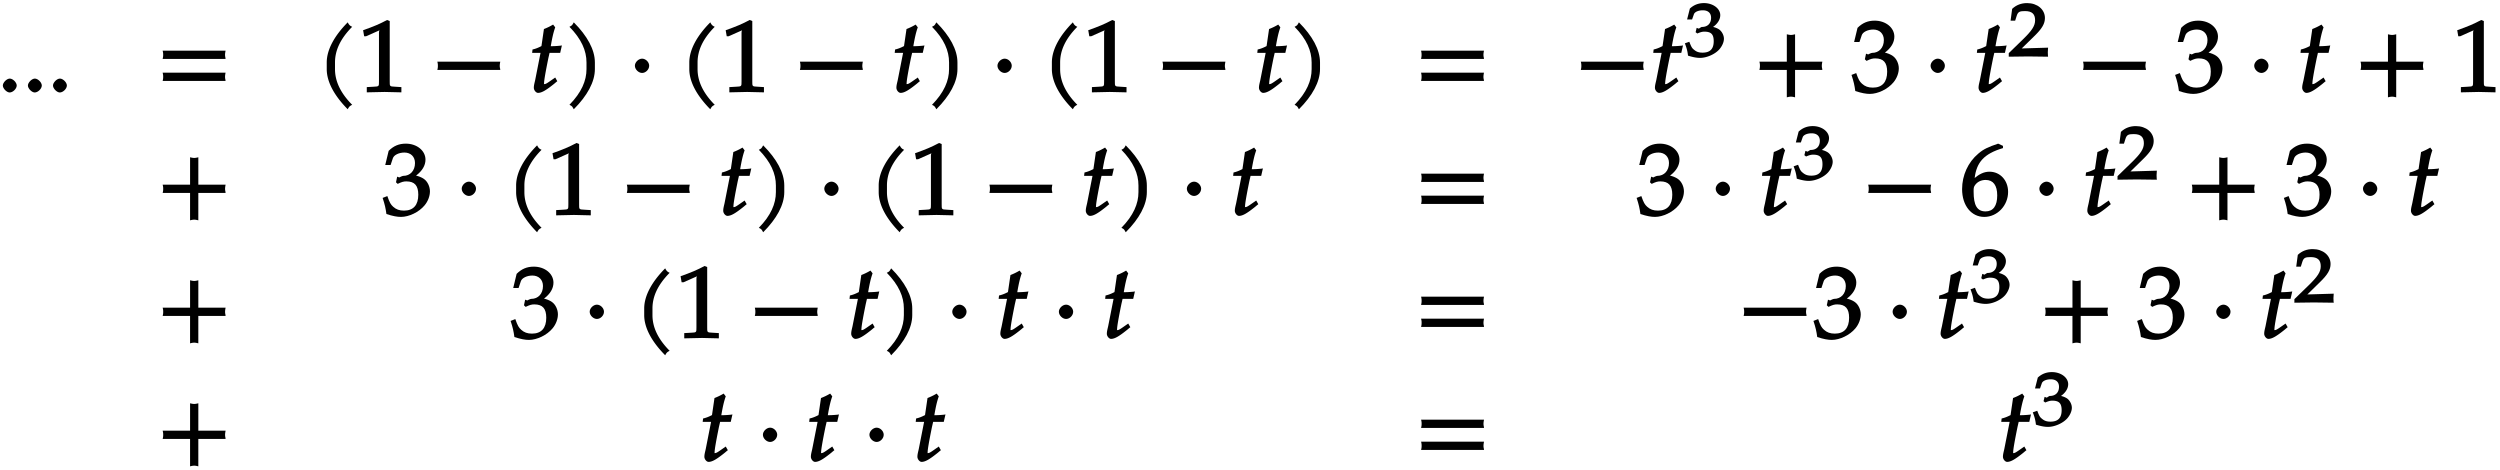<svg xmlns="http://www.w3.org/2000/svg" xmlns:xlink="http://www.w3.org/1999/xlink" width="298pt" height="56pt" viewBox="0 0 298 56"><defs><symbol overflow="visible" id="a"><path d="M2.313-.766c0-.359-.454-.828-.829-.828-.359 0-.828.469-.828.828 0 .36.469.829.813.829.39 0 .843-.454.843-.829zm0 0"/></symbol><symbol overflow="visible" id="b"><path d="M8.266-4.078a1.419 1.419 0 01-.047-.36c0-.109.015-.234.062-.484h-7.5c.063.25.063.375.063.484 0 .125 0 .235-.063.5h7.5zm0 2.625a1.332 1.332 0 01-.047-.36c0-.109.015-.234.062-.484h-7.5c.063.25.063.375.063.485 0 .125 0 .25-.063.5h7.5zm0 0"/></symbol><symbol overflow="visible" id="c"><path d="M4.203-7.828a.735.735 0 01-.187-.14c-.063-.063-.11-.126-.22-.329-1.593 1.61-2.5 3.266-2.5 4.781v.797c0 1.516.907 3.172 2.5 4.781.11-.203.157-.265.22-.328.062-.062.125-.109.312-.203C2.875.063 2.281-1.344 2.281-2.719v-.797c0-1.39.594-2.78 2.047-4.25zm0 0"/></symbol><symbol overflow="visible" id="d"><path d="M5.125-.094v-.484l-.75-.047c-.656-.031-.64-.031-.64-.656v-7.172l-.313-.125c-.875.469-1.61.781-2.86 1.219l.125.718h.235l1.547-.687.031-.016c.063 0-.047-.015-.047.266v5.797c0 .625.016.625-.64.656L1-.578v.625L3.125 0l2 .047zm0 0"/></symbol><symbol overflow="visible" id="e"><path d="M8.266-2.766a1.332 1.332 0 01-.047-.359c0-.11.015-.234.062-.484h-7.5c.063.25.063.375.063.484 0 .125 0 .25-.063.5h7.5zm0 0"/></symbol><symbol overflow="visible" id="f"><path d="M3.703-5.516c-.453.047-.86.063-1.156.063.172-.984.297-1.578.531-2.25l-.25-.328a7.16 7.16 0 01-1.094.531l-.296 2.031c-.391.203-.704.328-1.063.407l-.047.406h1l-.64 3.25C.625-1.11.53-.813.53-.5c0 .297.266.61.5.61.422 0 .922-.282 1.86-1.032.218-.172.14-.125.437-.36l-.25-.437-.672.469c-.36.25-.484.313-.625.313-.093 0-.031.046-.031-.11 0-.297.156-1.234.516-3l.14-.61h1.266l.203-.89zm0 0"/></symbol><symbol overflow="visible" id="g"><path d="M3.766-2.719v-.797c0-1.515-.907-3.171-2.516-4.78-.11.202-.156.265-.203.327-.063.063-.125.11-.313.203 1.438 1.47 2.032 2.86 2.032 4.25v.797c0 1.375-.594 2.781-2.032 4.25.188.094.25.14.313.203.047.063.094.125.203.329C2.86.452 3.766-1.204 3.766-2.72zm0 0"/></symbol><symbol overflow="visible" id="h"><path d="M2.516-3.125c0-.422-.407-.844-.844-.844-.422 0-.86.422-.86.844 0 .438.438.86.86.86.437 0 .844-.422.844-.86zm0 0"/></symbol><symbol overflow="visible" id="j"><path d="M8.266-2.766a1.332 1.332 0 01-.047-.359c0-.11.015-.234.062-.484h-3.25v-3.266c-.25.063-.375.078-.484.078-.125 0-.25-.016-.5-.078v3.266H.78c.063.25.063.375.063.484 0 .125 0 .25-.063.5h3.266V.641c.25-.063.375-.079.5-.079.11 0 .234.016.484.079v-3.266h3.25zm0 0"/></symbol><symbol overflow="visible" id="k"><path d="M5.656-2.813c0-.562-.281-1.171-.703-1.468-.297-.219-.672-.344-.953-.407.734-.562 1.125-1.203 1.125-1.906 0-1.062-1.016-1.906-2.344-1.906-.812 0-1.453.266-2.047.86L.328-5.954h.64l.266-.797c.125-.406.75-.688 1.375-.688.766 0 1.266.5 1.266 1.25 0 .907-.563 1.532-1.406 1.532-.11 0-.469.187-.469.187l-.25-.093-.14.671.202.188C2.297-3.938 2.516-4 2.845-4c1 0 1.422.516 1.422 1.594 0 1.219-.579 1.89-1.704 1.89-.546 0-.937-.14-1.296-.468C.984-1.25.859-1.438.578-2.25l-.562.219C.28-1.234.375-.797.469-.11c.765.25 1.281.343 1.734.343.953 0 2.14-.562 2.813-1.375.406-.484.64-1.109.64-1.671zm0 0"/></symbol><symbol overflow="visible" id="m"><path d="M5.719-2.75c0-1.375-.953-2.406-2.219-2.406-.703 0-1.25.328-1.766.75.22-1.844 1.094-2.89 3.375-3.563v-.265L4.531-8.5c-1.156.39-1.75.656-2.36 1.188C.939-6.282.235-4.72.235-3.079.234-1.11 1.344.234 2.875.234c1.563 0 2.844-1.359 2.844-2.984zm-1.297.422c0 1.234-.469 1.906-1.39 1.906-1.016 0-1.423-.734-1.423-2.344 0-.406 0-.546.141-.75.266-.406.719-.656 1.297-.656.906 0 1.375.656 1.375 1.844zm0 0"/></symbol><symbol overflow="visible" id="i"><path d="M4.703-2.11c0-.421-.25-.89-.594-1.124a2.225 2.225 0 00-.703-.282c.531-.375.86-.875.86-1.406 0-.781-.86-1.437-1.938-1.437-.64 0-1.203.203-1.687.656L.312-4.406h.594l.219-.625c.11-.297.563-.469 1.063-.469.624 0 .984.328.984.89 0 .673-.406 1.094-1.094 1.094-.078 0-.36.204-.36.204l-.265-.094-.125.515.203.157c.407-.172.594-.22.844-.22.813 0 1.11.329 1.11 1.142 0 .906-.422 1.359-1.329 1.359-.437 0-.719-.094-1.015-.344C.906-.984.828-1.094.578-1.75l-.531.188c.234.609.312.937.375 1.468C1.078.11 1.5.172 1.859.172c.782 0 1.766-.422 2.297-1.016.328-.375.547-.86.547-1.265zm0 0"/></symbol><symbol overflow="visible" id="l"><path d="M4.75-.11c-.016-.187-.016-.265-.016-.39s0-.203.032-.547l-3.141.094 1.5-1.469c.938-.906 1.266-1.5 1.266-2.156 0-1.016-.891-1.781-2.125-1.781-.688 0-1.282.218-1.782.687L.297-4.266h.547l.172-.546c.156-.516.359-.594 1-.594.828 0 1.203.343 1.203 1.093 0 .657-.36 1.22-1.453 2.282L.078-.391v.422L2.391 0l2.375.031zm0 0"/></symbol></defs><use xlink:href="#a" x="-.319" y="10.961"/><use xlink:href="#a" x="2.67" y="10.961"/><use xlink:href="#a" x="5.659" y="10.961"/><use xlink:href="#b" x="18.606" y="10.961"/><use xlink:href="#c" x="37.651" y="10.961"/><use xlink:href="#d" x="42.72" y="10.961"/><use xlink:href="#e" x="51.351" y="10.961"/><use xlink:href="#f" x="63.103" y="10.961"/><use xlink:href="#g" x="67.144" y="10.961"/><use xlink:href="#h" x="74.867" y="10.961"/><use xlink:href="#c" x="80.869" y="10.961"/><use xlink:href="#d" x="85.938" y="10.961"/><use xlink:href="#e" x="94.569" y="10.961"/><use xlink:href="#f" x="106.321" y="10.961"/><use xlink:href="#g" x="110.362" y="10.961"/><use xlink:href="#h" x="118.085" y="10.961"/><use xlink:href="#c" x="124.087" y="10.961"/><use xlink:href="#d" x="129.156" y="10.961"/><use xlink:href="#e" x="137.787" y="10.961"/><use xlink:href="#f" x="149.539" y="10.961"/><use xlink:href="#g" x="153.58" y="10.961"/><use xlink:href="#b" x="168.608" y="10.961"/><use xlink:href="#e" x="187.653" y="10.961"/><use xlink:href="#f" x="196.739" y="10.961"/><use xlink:href="#i" x="200.789" y="6.728"/><use xlink:href="#j" x="208.942" y="10.961"/><use xlink:href="#k" x="220.682" y="10.961"/><use xlink:href="#h" x="229.314" y="10.961"/><use xlink:href="#f" x="235.315" y="10.961"/><use xlink:href="#l" x="239.365" y="6.728"/><use xlink:href="#e" x="247.518" y="10.961"/><use xlink:href="#k" x="259.258" y="10.961"/><use xlink:href="#h" x="267.89" y="10.961"/><use xlink:href="#f" x="273.891" y="10.961"/><use xlink:href="#j" x="280.598" y="10.961"/><use xlink:href="#d" x="292.338" y="10.961"/><use xlink:href="#j" x="18.61" y="25.622"/><use xlink:href="#k" x="45.593" y="25.622"/><use xlink:href="#h" x="54.225" y="25.622"/><use xlink:href="#c" x="60.226" y="25.622"/><use xlink:href="#d" x="65.295" y="25.622"/><use xlink:href="#e" x="73.939" y="25.622"/><use xlink:href="#f" x="85.679" y="25.622"/><use xlink:href="#g" x="89.72" y="25.622"/><use xlink:href="#h" x="97.443" y="25.622"/><use xlink:href="#c" x="103.444" y="25.622"/><use xlink:href="#d" x="108.513" y="25.622"/><use xlink:href="#e" x="117.157" y="25.622"/><use xlink:href="#f" x="128.897" y="25.622"/><use xlink:href="#g" x="132.938" y="25.622"/><use xlink:href="#h" x="140.661" y="25.622"/><use xlink:href="#f" x="146.662" y="25.622"/><use xlink:href="#b" x="168.612" y="25.622"/><use xlink:href="#k" x="195.069" y="25.622"/><use xlink:href="#h" x="203.7" y="25.622"/><use xlink:href="#f" x="209.702" y="25.622"/><use xlink:href="#i" x="213.754" y="21.39"/><use xlink:href="#e" x="221.907" y="25.622"/><use xlink:href="#m" x="233.647" y="25.622"/><use xlink:href="#h" x="242.279" y="25.622"/><use xlink:href="#f" x="248.28" y="25.622"/><use xlink:href="#l" x="252.33" y="21.39"/><use xlink:href="#j" x="260.484" y="25.622"/><use xlink:href="#k" x="272.224" y="25.622"/><use xlink:href="#h" x="280.856" y="25.622"/><use xlink:href="#f" x="286.857" y="25.622"/><use xlink:href="#j" x="18.61" y="40.284"/><use xlink:href="#k" x="60.848" y="40.284"/><use xlink:href="#h" x="69.479" y="40.284"/><use xlink:href="#c" x="75.493" y="40.284"/><use xlink:href="#d" x="80.562" y="40.284"/><use xlink:href="#e" x="89.194" y="40.284"/><use xlink:href="#f" x="100.934" y="40.284"/><use xlink:href="#g" x="104.974" y="40.284"/><use xlink:href="#h" x="112.697" y="40.284"/><use xlink:href="#f" x="118.711" y="40.284"/><use xlink:href="#h" x="125.406" y="40.284"/><use xlink:href="#f" x="131.407" y="40.284"/><use xlink:href="#b" x="168.612" y="40.284"/><use xlink:href="#e" x="207.06" y="40.284"/><use xlink:href="#k" x="216.146" y="40.284"/><use xlink:href="#h" x="224.789" y="40.284"/><use xlink:href="#f" x="230.791" y="40.284"/><use xlink:href="#i" x="234.837" y="36.052"/><use xlink:href="#j" x="242.99" y="40.284"/><use xlink:href="#k" x="254.73" y="40.284"/><use xlink:href="#h" x="263.362" y="40.284"/><use xlink:href="#f" x="269.363" y="40.284"/><g><use xlink:href="#l" x="273.413" y="36.052"/></g><g><use xlink:href="#j" x="18.61" y="54.946"/></g><g><use xlink:href="#f" x="83.432" y="54.946"/></g><g><use xlink:href="#h" x="90.127" y="54.946"/></g><g><use xlink:href="#f" x="96.128" y="54.946"/></g><g><use xlink:href="#h" x="102.823" y="54.946"/></g><g><use xlink:href="#f" x="108.825" y="54.946"/></g><g><use xlink:href="#b" x="168.613" y="54.946"/></g><g><use xlink:href="#f" x="238.221" y="54.946"/></g><g><use xlink:href="#i" x="242.262" y="50.713"/></g></svg>